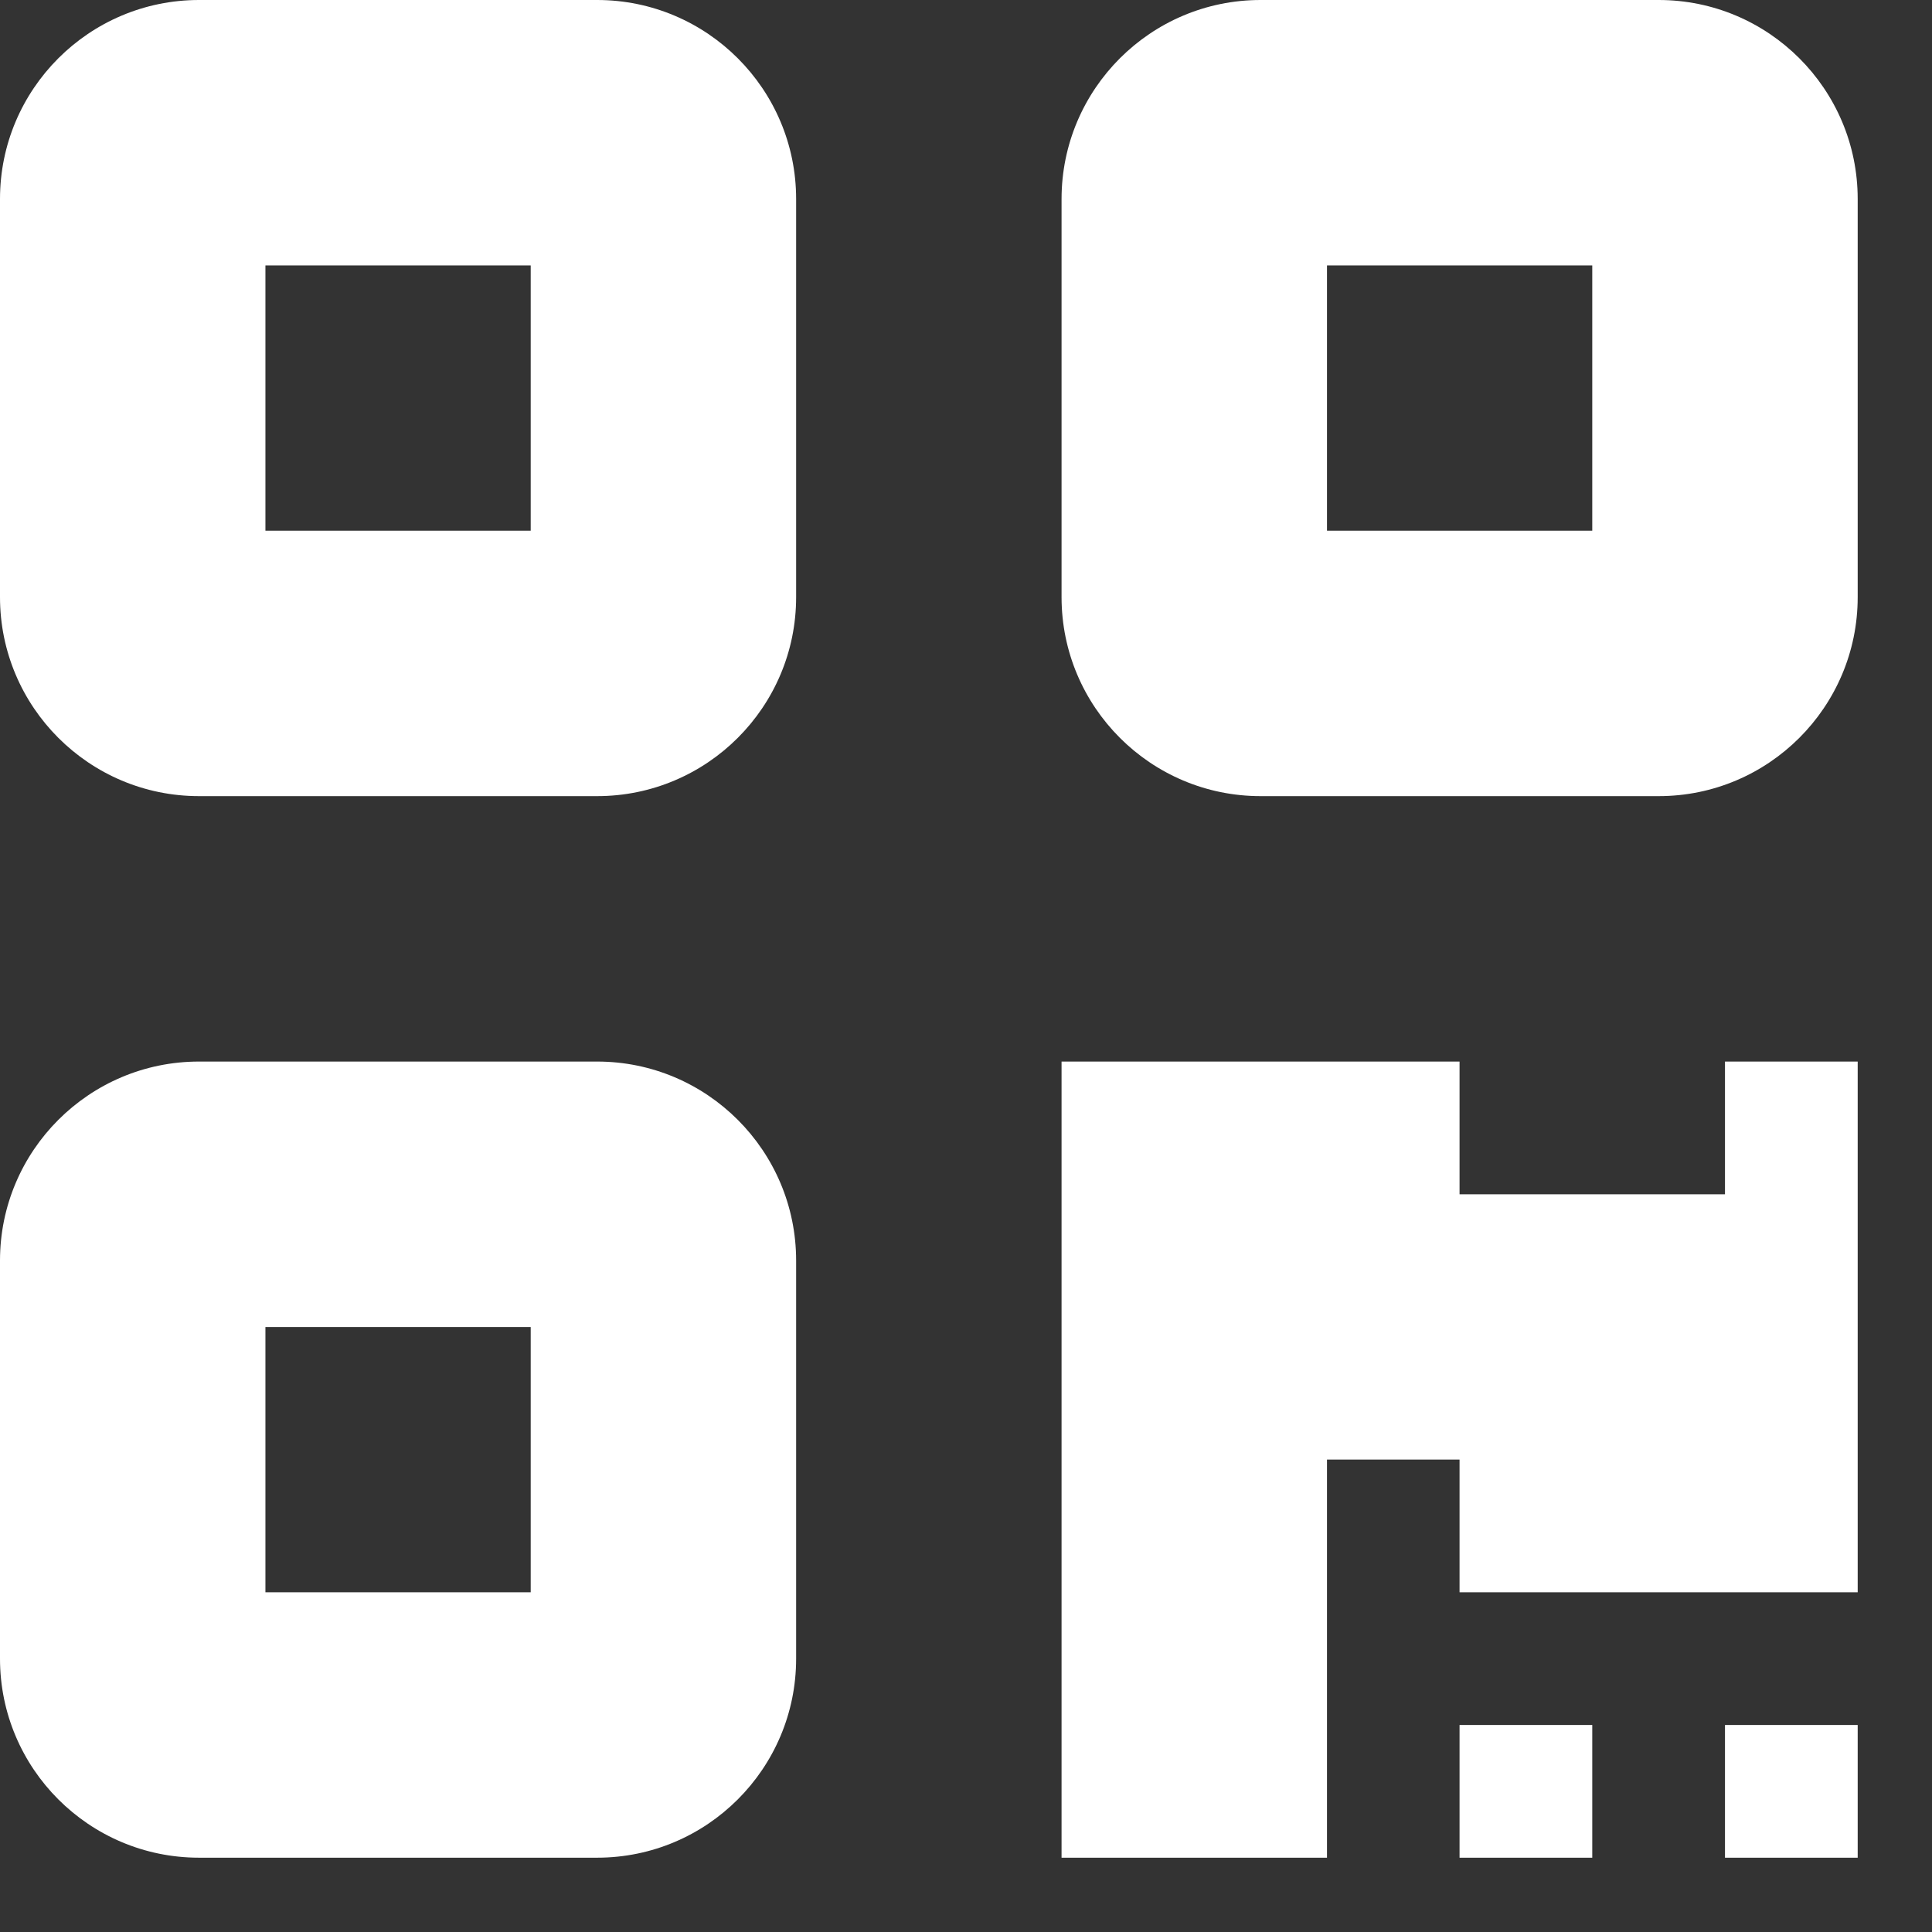 <svg width="13" height="13" viewBox="0 0 13 13" fill="none" xmlns="http://www.w3.org/2000/svg">
<rect x="0" y="0" width="13" height="13" fill="#333333" stroke="none"/>
<g fill="#ffffff">
<path d="M4.018 0C4.757 0 5.357 0.6 5.357 1.339V4.018C5.357 4.757 4.757 5.357 4.018 5.357H1.339C0.6 5.357 0 4.757 0 4.018V1.339C0 0.6 0.6 0 1.339 0H4.018ZM3.571 1.786H1.786V3.571H3.571V1.786ZM4.018 7.143C4.757 7.143 5.357 7.743 5.357 8.482V11.161C5.357 11.9 4.757 12.5 4.018 12.5H1.339C0.6 12.5 0 11.9 0 11.161V8.482C0 7.743 0.6 7.143 1.339 7.143H4.018ZM3.571 8.929H1.786V10.714H3.571V8.929ZM7.143 1.339C7.143 0.6 7.743 0 8.482 0H11.161C11.9 0 12.5 0.6 12.5 1.339V4.018C12.5 4.757 11.9 5.357 11.161 5.357H8.482C7.743 5.357 7.143 4.757 7.143 4.018V1.339ZM8.929 3.571H10.714V1.786H8.929V3.571ZM9.821 11.607H10.714V12.5H9.821V11.607ZM12.5 12.5H11.607V11.607H12.5V12.5ZM11.607 7.143H12.5V10.714H9.821V9.821H8.929V12.5H7.143V7.143H9.821V8.036H11.607V7.143Z"/>
</g>
</svg>
